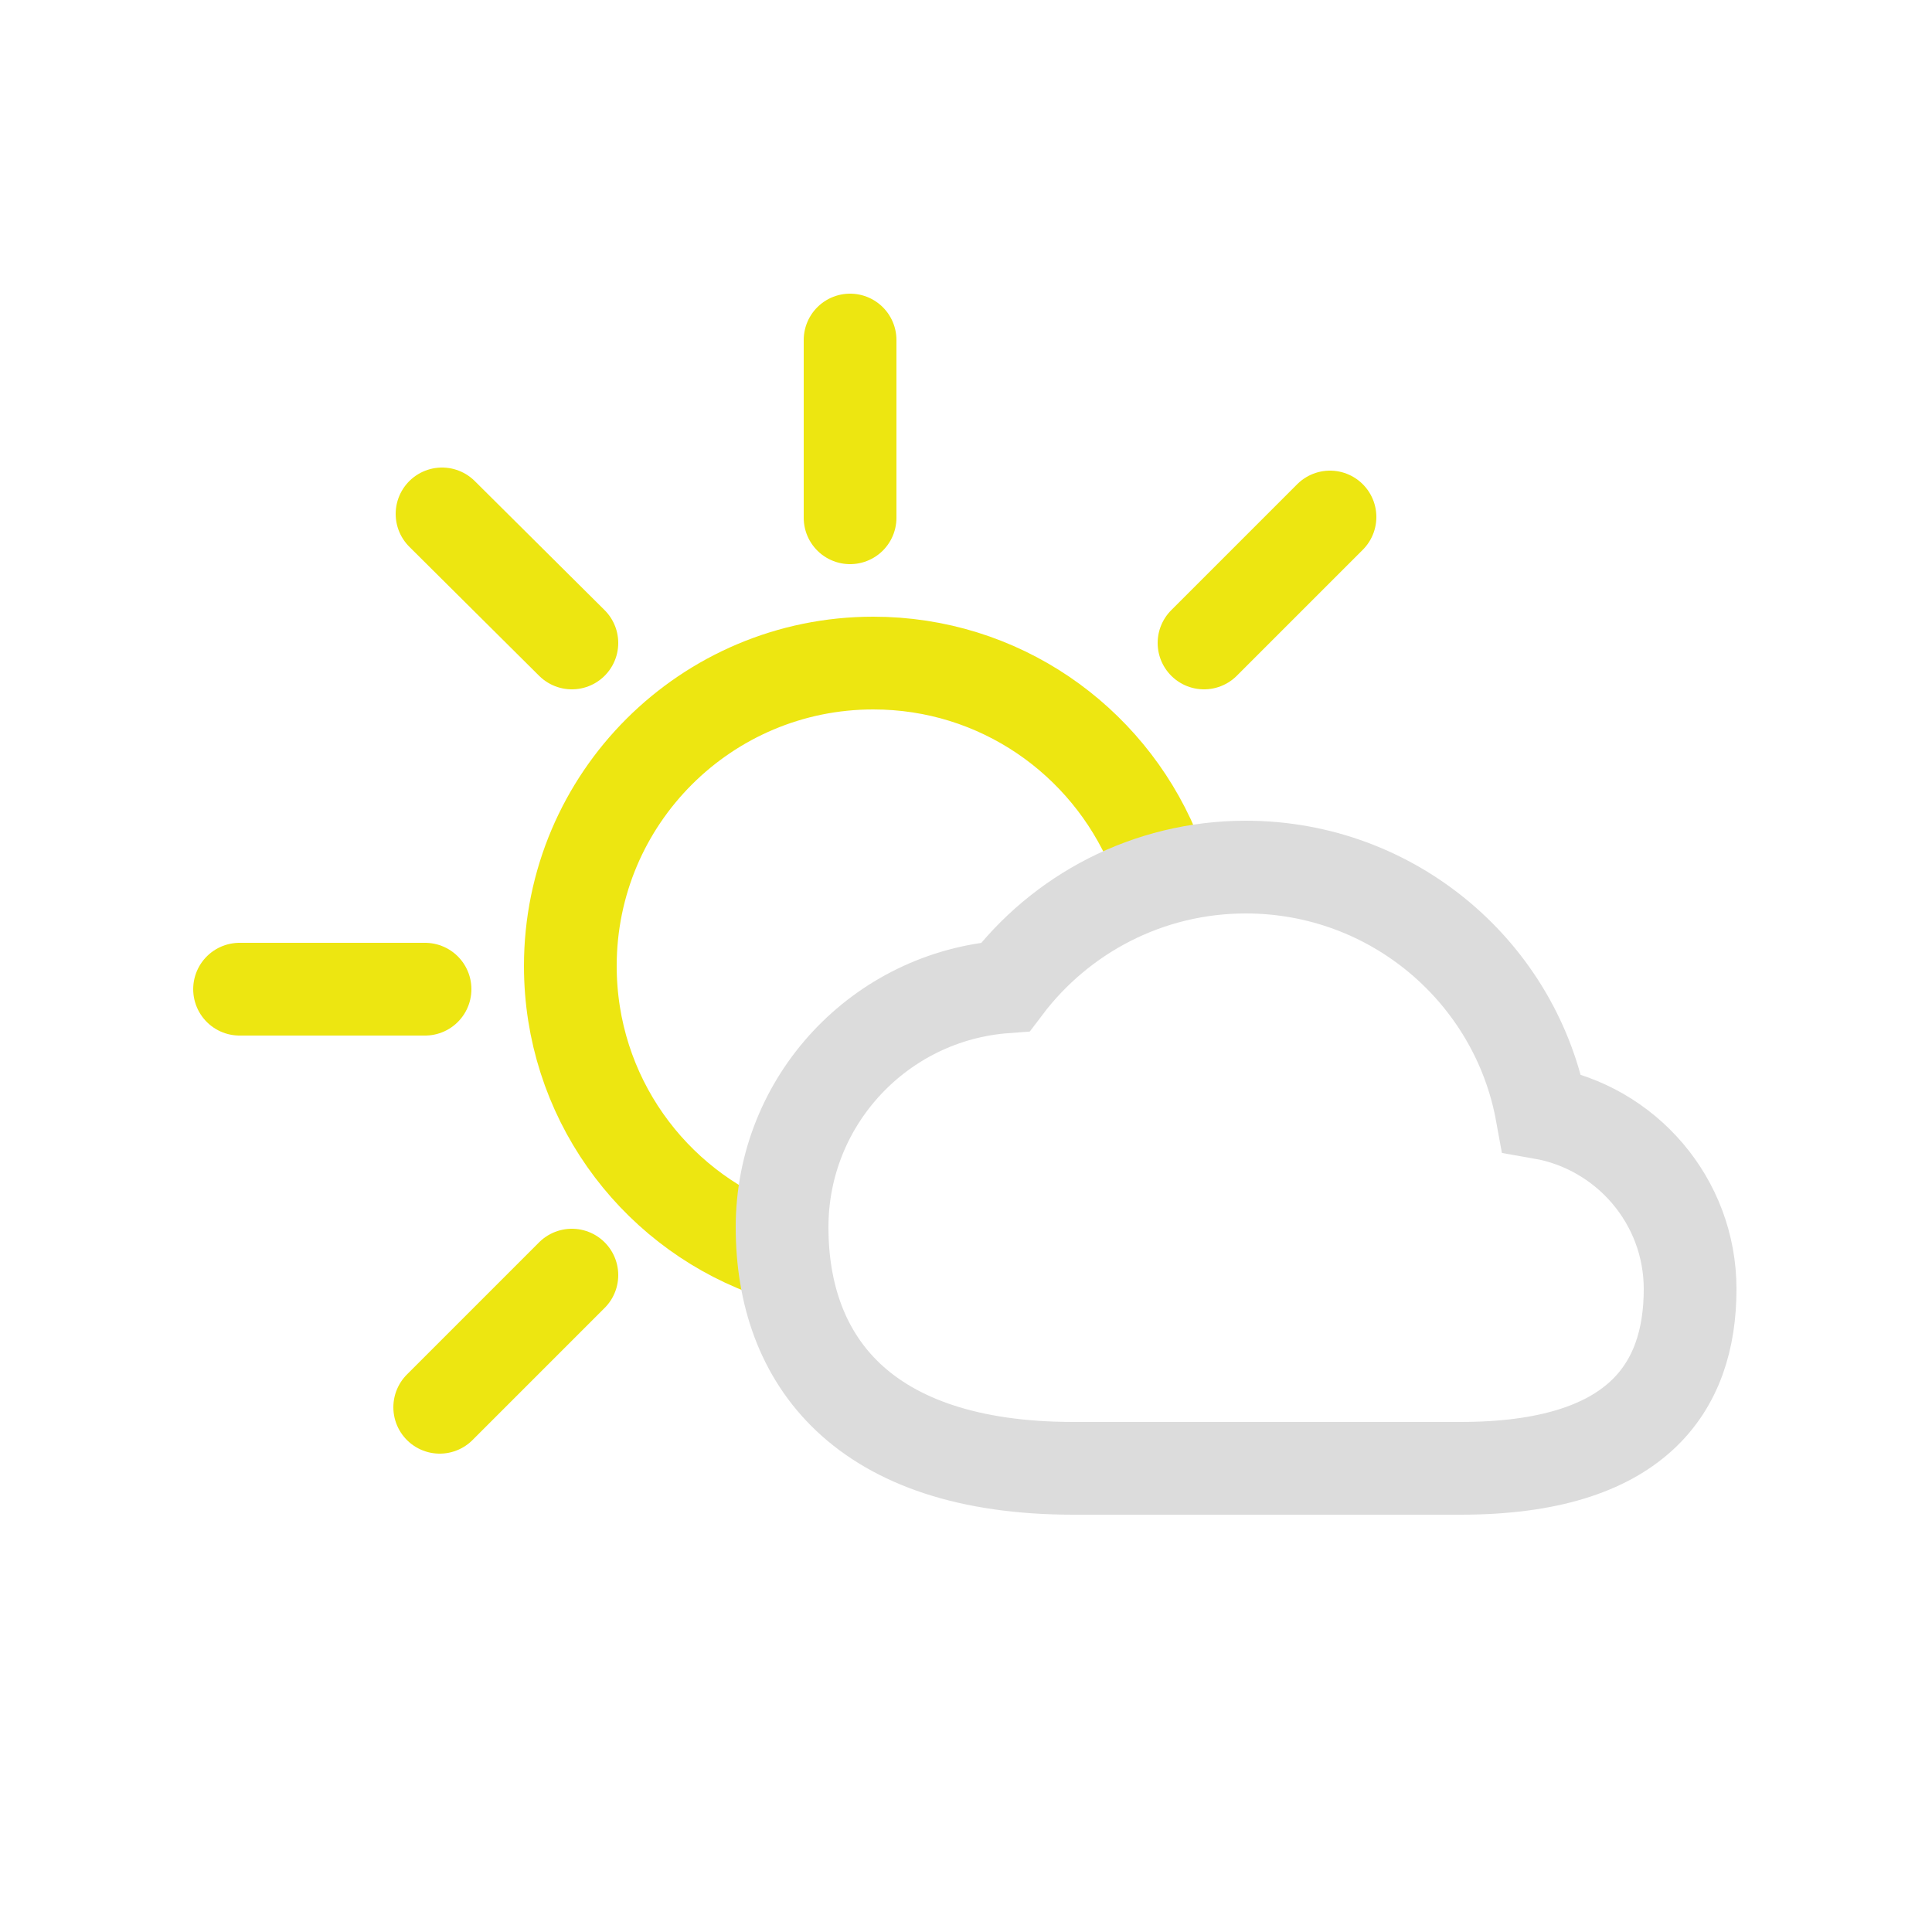 <?xml version="1.0" encoding="utf-8"?>
<!-- Generator: Adobe Illustrator 18.1.1, SVG Export Plug-In . SVG Version: 6.00 Build 0)  -->
<!DOCTYPE svg PUBLIC "-//W3C//DTD SVG 1.1//EN" "http://www.w3.org/Graphics/SVG/1.1/DTD/svg11.dtd">
<svg version="1.1" id="Layer_1" xmlns="http://www.w3.org/2000/svg" xmlns:xlink="http://www.w3.org/1999/xlink" x="0px" y="0px"
	 viewBox="0 0 250 250" enable-background="new 0 0 250 250" xml:space="preserve">
<g>
	<path fill="none" stroke="#EDE611" stroke-width="12" stroke-miterlimit="10" d="M99.1,161.7c-14.8-5.6-25.3-19.9-25.3-36.7
		c0-21.7,17.6-39.2,39.2-39.2c16.3,0,30.2,9.9,36.2,24"/>
	<g>
		
			<line fill="none" stroke="#EDE611" stroke-width="12" stroke-linecap="round" stroke-miterlimit="10" x1="110" y1="67" x2="110" y2="44"/>
		
			<line fill="none" stroke="#EDE611" stroke-width="12" stroke-linecap="round" stroke-miterlimit="10" x1="31" y1="128" x2="55" y2="128"/>
		
			<line fill="none" stroke="#EDE611" stroke-width="12" stroke-linecap="round" stroke-miterlimit="10" x1="74" y1="165" x2="56.9" y2="182.1"/>
		
			<line fill="none" stroke="#EDE611" stroke-width="12" stroke-linecap="round" stroke-miterlimit="10" x1="172.1" y1="66.9" x2="155.8" y2="83.2"/>
		
			<line fill="none" stroke="#EDE611" stroke-width="12" stroke-linecap="round" stroke-miterlimit="10" x1="57.2" y1="66.5" x2="74" y2="83.2"/>
	</g>
</g>
<path fill="none" stroke="#DCDCDC" stroke-width="12" stroke-linecap="round" stroke-miterlimit="10" d="M189,190
	c22.8,0,29.7-10.4,29.7-23.2c0-11.4-8.3-20.9-19.2-22.8c-3.3-18.1-19.2-31.8-38.3-31.8c-12.7,0-24,6.1-31.1,15.5
	c-16.2,1.2-28.9,14.7-28.9,31.1c0,17.2,10.4,31.2,37.7,31.2H189z"/>
</svg>
